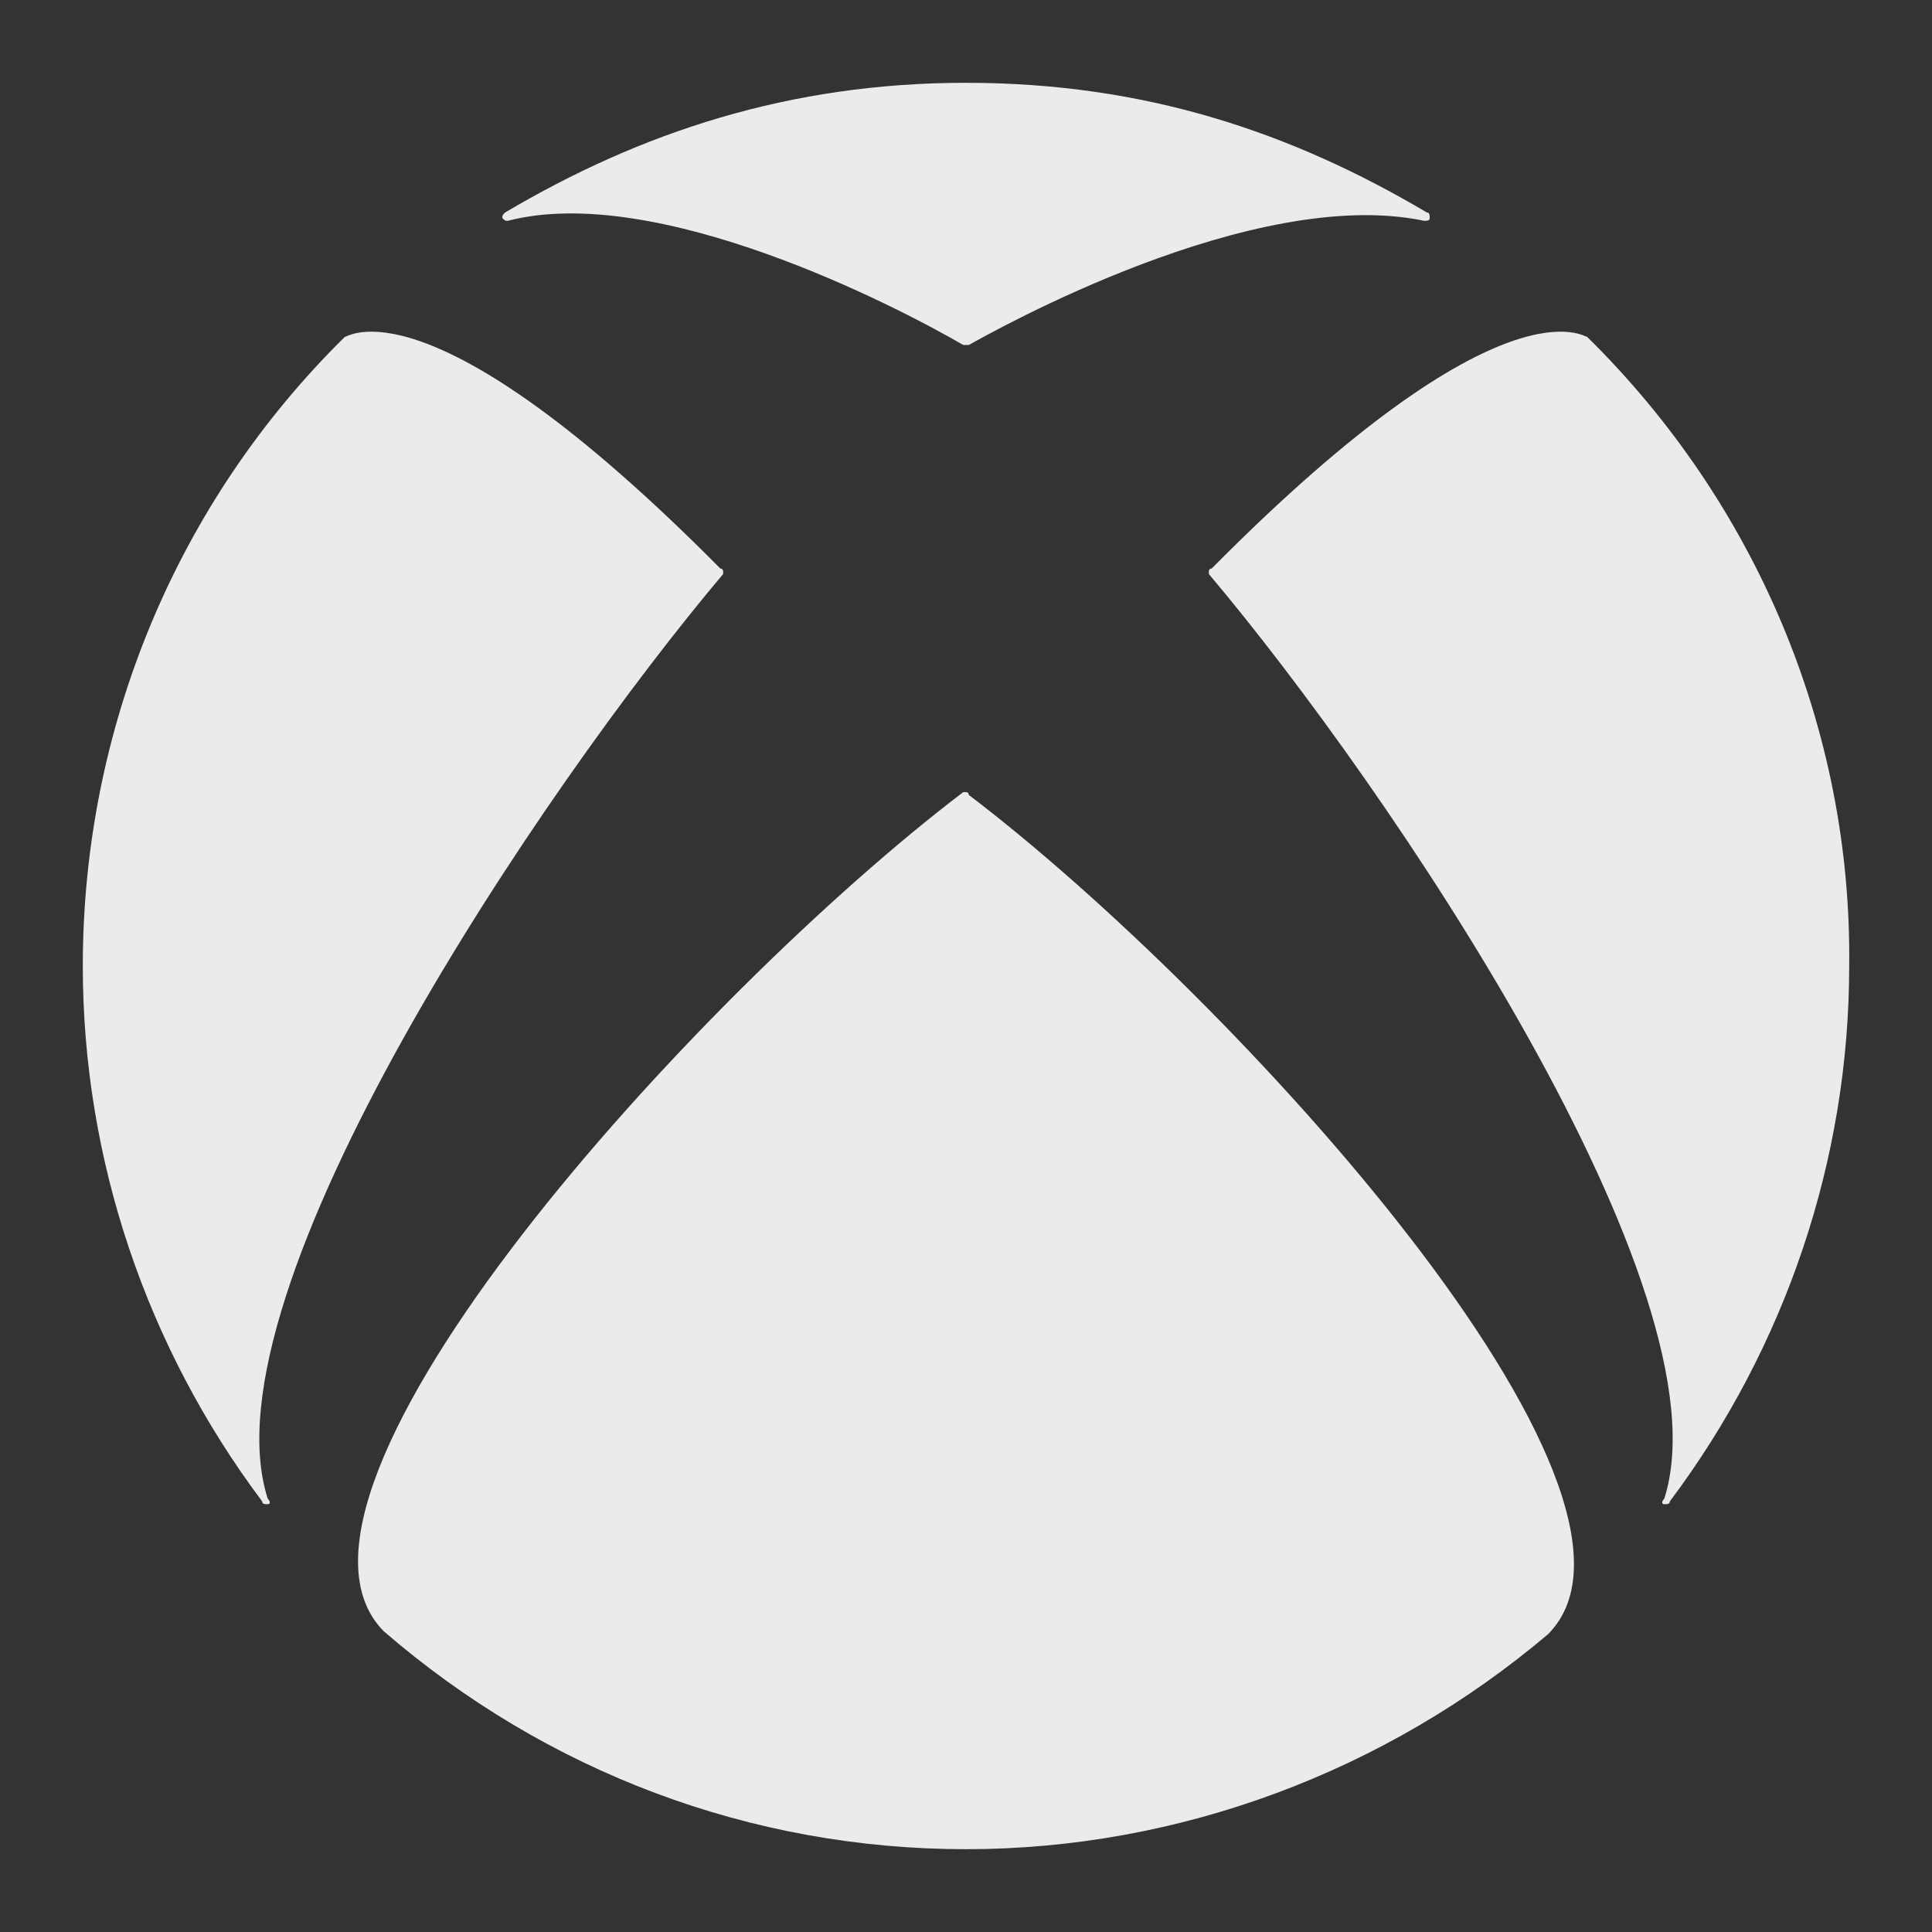 <?xml version="1.0" encoding="utf-8"?>
<!-- Generator: Adobe Illustrator 19.2.0, SVG Export Plug-In . SVG Version: 6.00 Build 0)  -->
<svg version="1.1" id="Слой_1" xmlns="http://www.w3.org/2000/svg" xmlns:xlink="http://www.w3.org/1999/xlink" x="0px" y="0px"
	 viewBox="0 0 70 70" style="enable-background:new 0 0 70 70;" xml:space="preserve">
<rect x="0" y="0" width="70" height="70" fill="#333333" stroke="none"/>
<style type="text/css">
	.st0{fill:#EBEBEB;}
</style>
<g>
	<path class="st0" d="M12.5,12.2L12.5,12.2L12.5,12.2C6.4,18.2,3,26.4,3,35c0,7,2.3,13.8,6.5,19.4c0,0.1,0.1,0.1,0.2,0.1
		c0.1,0,0.1-0.1,0-0.2c-2.4-7.5,10-25.8,16.5-33.5c0,0,0-0.1,0-0.1c0,0,0-0.1-0.1-0.1C15.4,9.8,12.5,12.3,12.5,12.2"/>
	<path class="st0" d="M57.5,12.2L57.5,12.2L57.5,12.2c6.1,6,9.6,14.2,9.5,22.8c0,7-2.3,13.8-6.5,19.4c0,0.1-0.1,0.1-0.2,0.1
		c-0.1,0-0.1-0.1,0-0.2c2.4-7.5-10-25.8-16.5-33.5c0,0,0-0.1,0-0.1c0,0,0-0.1,0.1-0.1C54.6,9.8,57.5,12.3,57.5,12.2"/>
	<path class="st0" d="M35,3c6.5,0,11.8,1.8,16.7,4.7c0.1,0,0.1,0.1,0.1,0.2c0,0.1-0.1,0.1-0.2,0.1c-6.2-1.3-15.6,4-16.5,4.5
		c0,0,0,0-0.1,0c0,0-0.1,0-0.1,0c-2.4-1.4-11.1-5.9-16.5-4.5c-0.1,0-0.1,0-0.2-0.1c0-0.1,0-0.1,0.1-0.2C23.2,4.8,28.6,3,35,3"/>
	<path class="st0" d="M35,28.7c0,0,0.1,0,0.1,0.1c9.6,7.3,26,25.3,21,30.4l0,0l0,0h0C50.2,64.2,42.7,67,35,67
		c-7.8,0-15.2-2.8-21.1-7.9l0,0l0,0c-5-5.1,11.4-23.1,21-30.4C34.9,28.7,35,28.7,35,28.7"/>
</g>
</svg>
